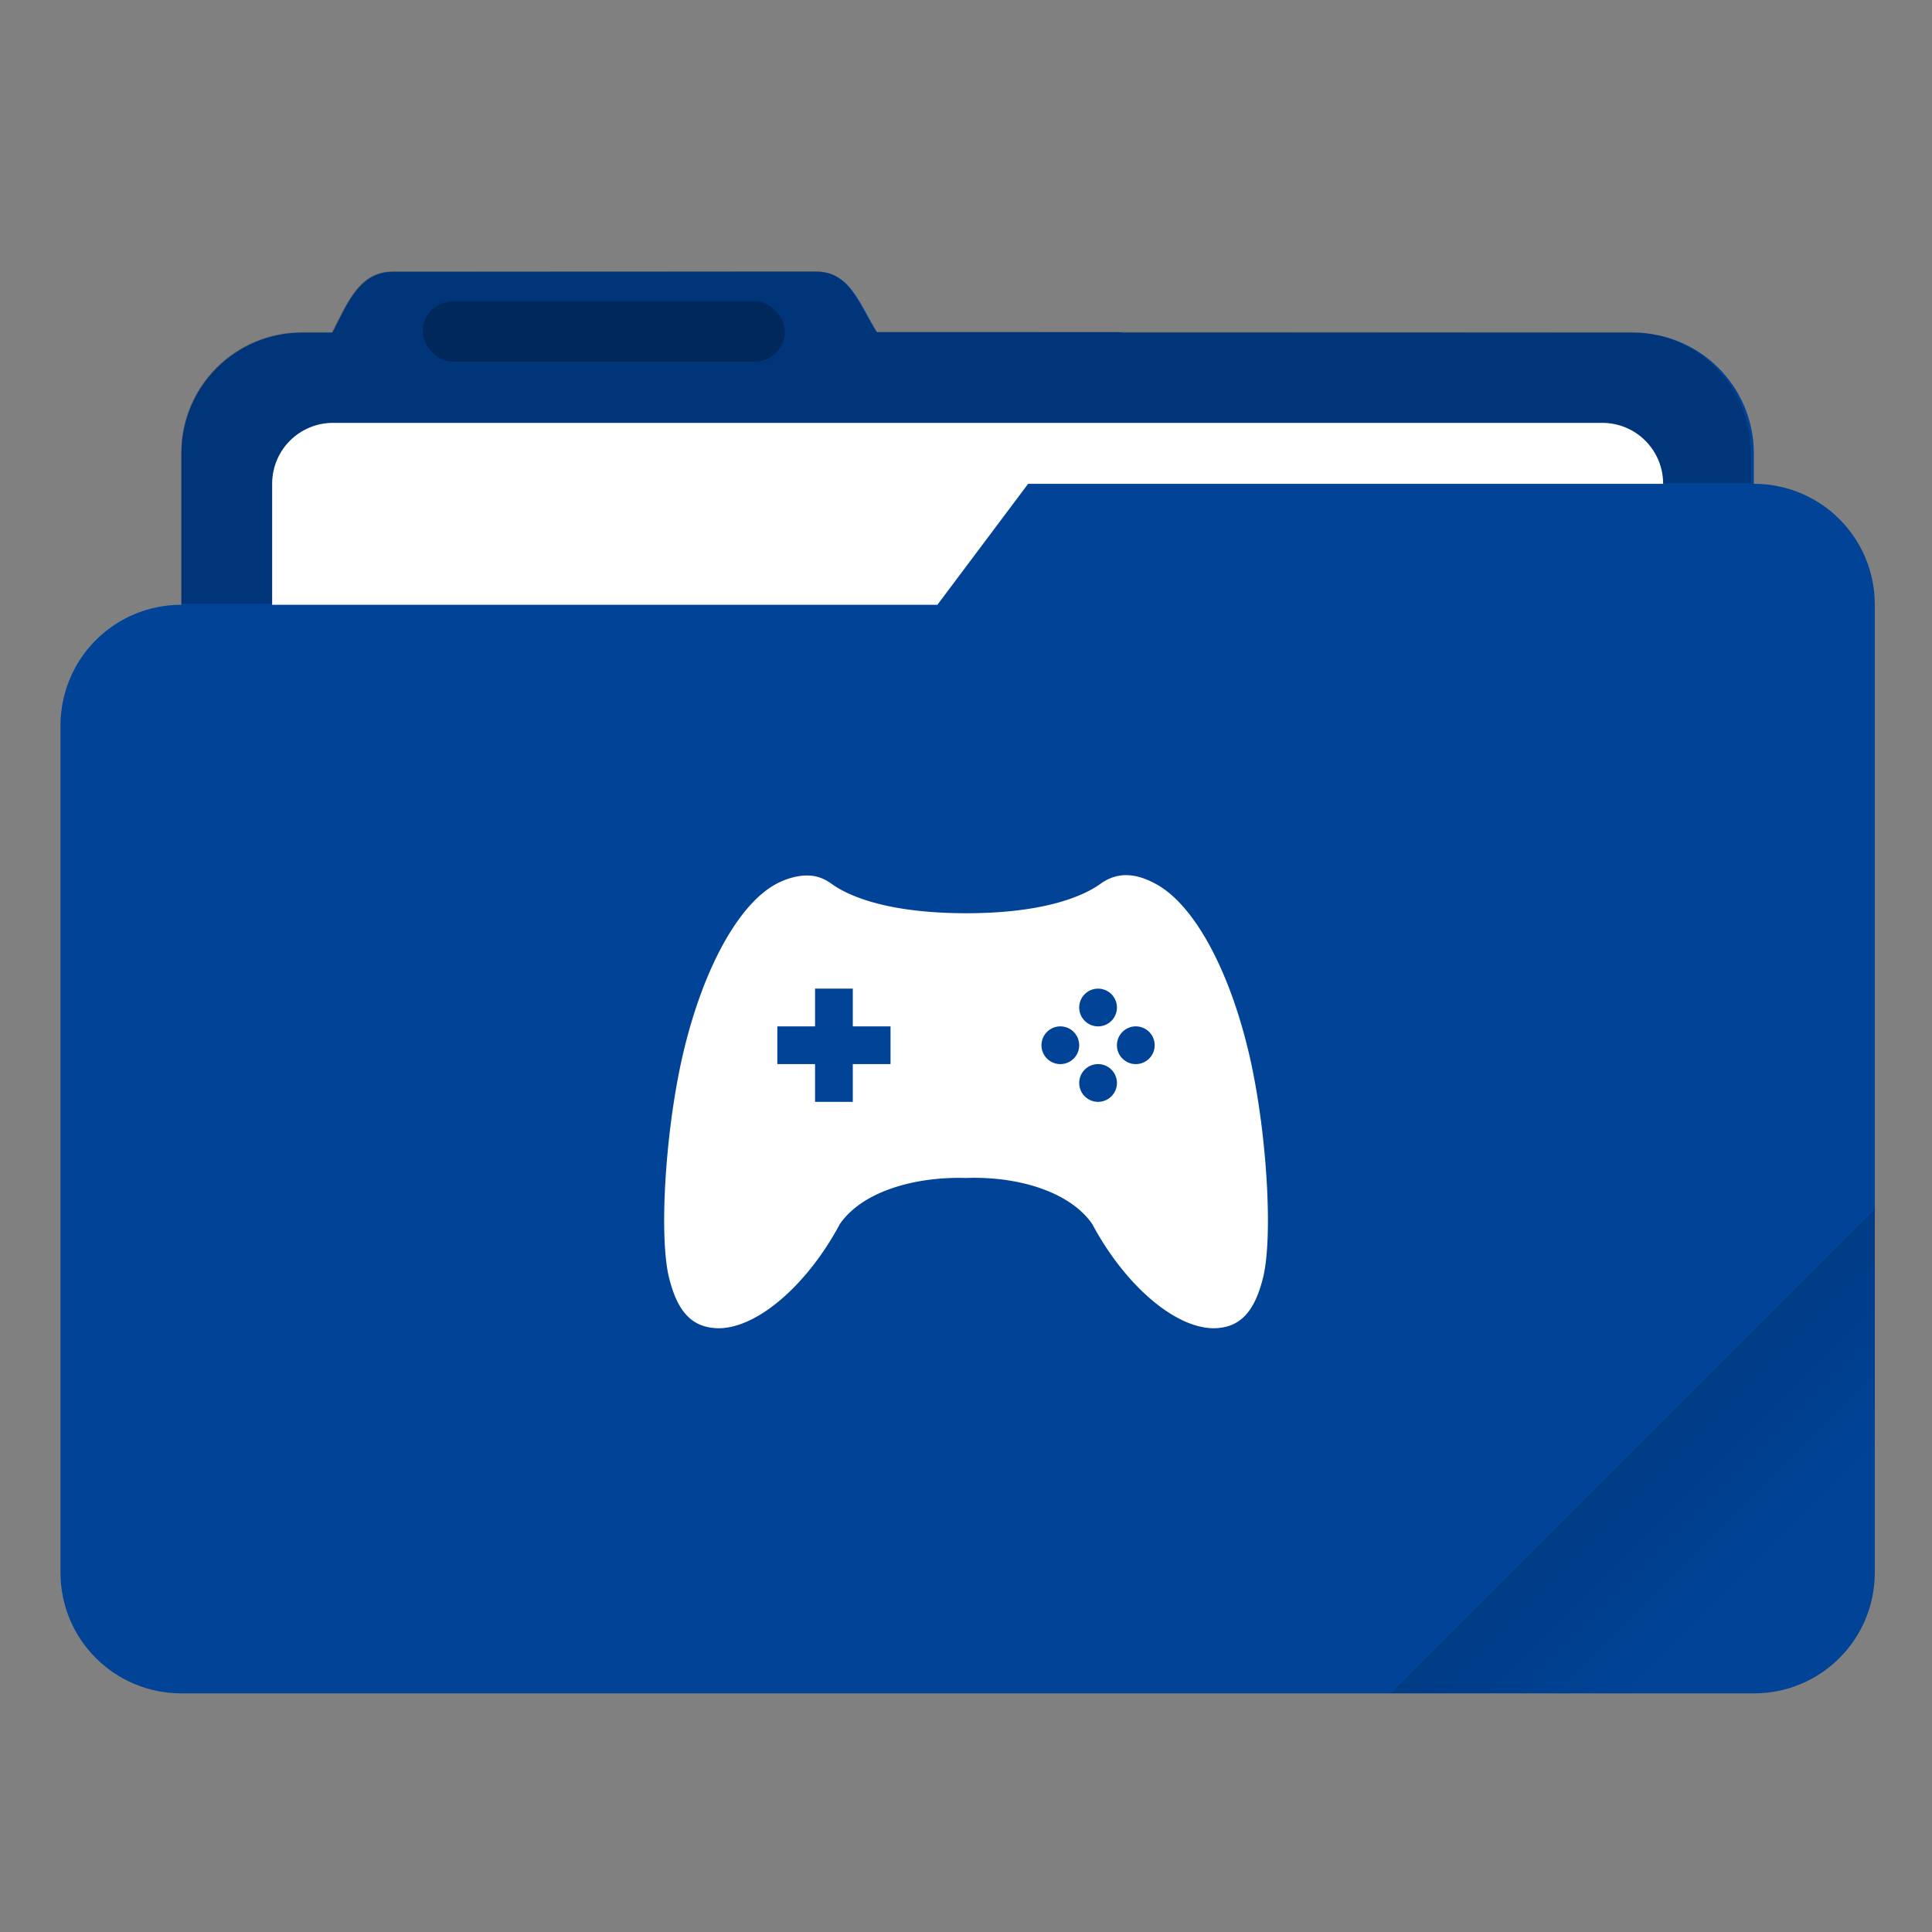 <svg width="64" height="64" version="1.1" xmlns="http://www.w3.org/2000/svg">
 <rect width="100%" height="100%" fill="#808080" stroke="none"/>
 <defs>
  <style id="current-color-scheme" type="text/css">.ColorScheme-Text {
        color:#333333;
      }
      .ColorScheme-Background{
        color:#ffffff;
      }
      .ColorScheme-Highlight {
        color:#004397;
      }</style>
  <linearGradient id="linearGradient892" x1="-197.72" x2="-197.72" y1="263.86" y2="273.76" gradientTransform="rotate(-45,-337.55,-145.8)" gradientUnits="userSpaceOnUse">
   <stop offset="0"/>
   <stop stop-opacity="0" offset="1"/>
  </linearGradient>
 </defs>
 <g transform="scale(3.78)">
  <path class="ColorScheme-Highlight" transform="scale(.265)" d="m27.002 8.984-14 0.004c-1.11 0-1.493 1.013-2.002 1.998v0.014h-1c-2.216 0-4 1.784-4 4v5c-2.216 0-4 1.784-4 4v28c0 2.216 1.784 4 4 4h52c2.216 0 4-1.784 4-4v-32c0-2.216-1.784-4-4-4v-1c0-2.216-1.784-4-4-4h-16.859c-0.047-0.003-0.092-0.014-0.141-0.014h-7.996c-0.586-0.941-0.891-2.002-2.002-2.002z" fill="#004397"/>
  <path id="shadow" d="m7.144 2.377-3.704 0.001c-0.294 0-0.395 0.268-0.53 0.529v0.004h-0.265c-0.586 0-1.058 0.472-1.058 1.058v1.323h6.614l0.794-1.058h6.35v-0.265c0-0.586-0.472-1.058-1.058-1.058l-6.613-0.004c-0.155-0.249-0.236-0.53-0.53-0.53z" fill="#000000" opacity=".2"/>
  <path transform="scale(.265)" d="m11.016 13.984c-1.117 0-2.016 0.899-2.016 2.016v4h22l3-4h21c0-1.117-0.899-2.016-2.016-2.016h-41.969z" fill="#ffffff"/>
  <rect x="3.704" y="2.64" width="3.175" height=".529" rx=".265" ry=".265" opacity=".25"/>
  <path transform="scale(.265)" d="m62 40-16 16h12c2.216 0 4-1.784 4-4z" fill="url(#linearGradient892)" opacity=".2" style="fill:url(#linearGradient892)"/>
 </g>
 <path class="ColorScheme-Background" d="m37.297 28.99c-0.301 0.001-0.58 0.1-0.842 0.287-0.662 0.477-2.035 0.975-4.447 0.975-2.425 0-3.8-0.497-4.462-0.975-0.262-0.188-0.512-0.275-0.812-0.275-0.3 0-0.651 0.087-1.014 0.275-1.288 0.69-2.487 2.917-3.137 5.824-0.55 2.48-0.75 5.849-0.425 7.205 0.287 1.177 0.787 1.694 1.675 1.694 1.3-0.025 2.937-1.482 3.987-3.45 0.75-1.09 2.5-1.579 4.187-1.528 1.675-0.062 3.426 0.437 4.176 1.528 1.05 1.967 2.686 3.425 3.999 3.45 0.875 0 1.375-0.516 1.663-1.694 0.325-1.356 0.125-4.725-0.425-7.205-0.65-2.906-1.85-5.134-3.137-5.822-0.356-0.195-0.681-0.29-0.984-0.287zm-10.297 3.76h1.25v1.25h1.25v1.25h-1.25v1.25h-1.25v-1.25h-1.25v-1.25h1.25zm9.375 0a0.625 0.625 0 0 1 0.625 0.625 0.625 0.625 0 0 1-0.625 0.625 0.625 0.625 0 0 1-0.625-0.625 0.625 0.625 0 0 1 0.625-0.625zm-1.25 1.25a0.625 0.625 0 0 1 0.625 0.625 0.625 0.625 0 0 1-0.625 0.625 0.625 0.625 0 0 1-0.625-0.625 0.625 0.625 0 0 1 0.625-0.625zm2.5 0a0.625 0.625 0 0 1 0.625 0.625 0.625 0.625 0 0 1-0.625 0.625 0.625 0.625 0 0 1-0.625-0.625 0.625 0.625 0 0 1 0.625-0.625zm-1.25 1.25a0.625 0.625 0 0 1 0.625 0.625 0.625 0.625 0 0 1-0.625 0.625 0.625 0.625 0 0 1-0.625-0.625 0.625 0.625 0 0 1 0.625-0.625z" fill="#ffffff"/>
</svg>
